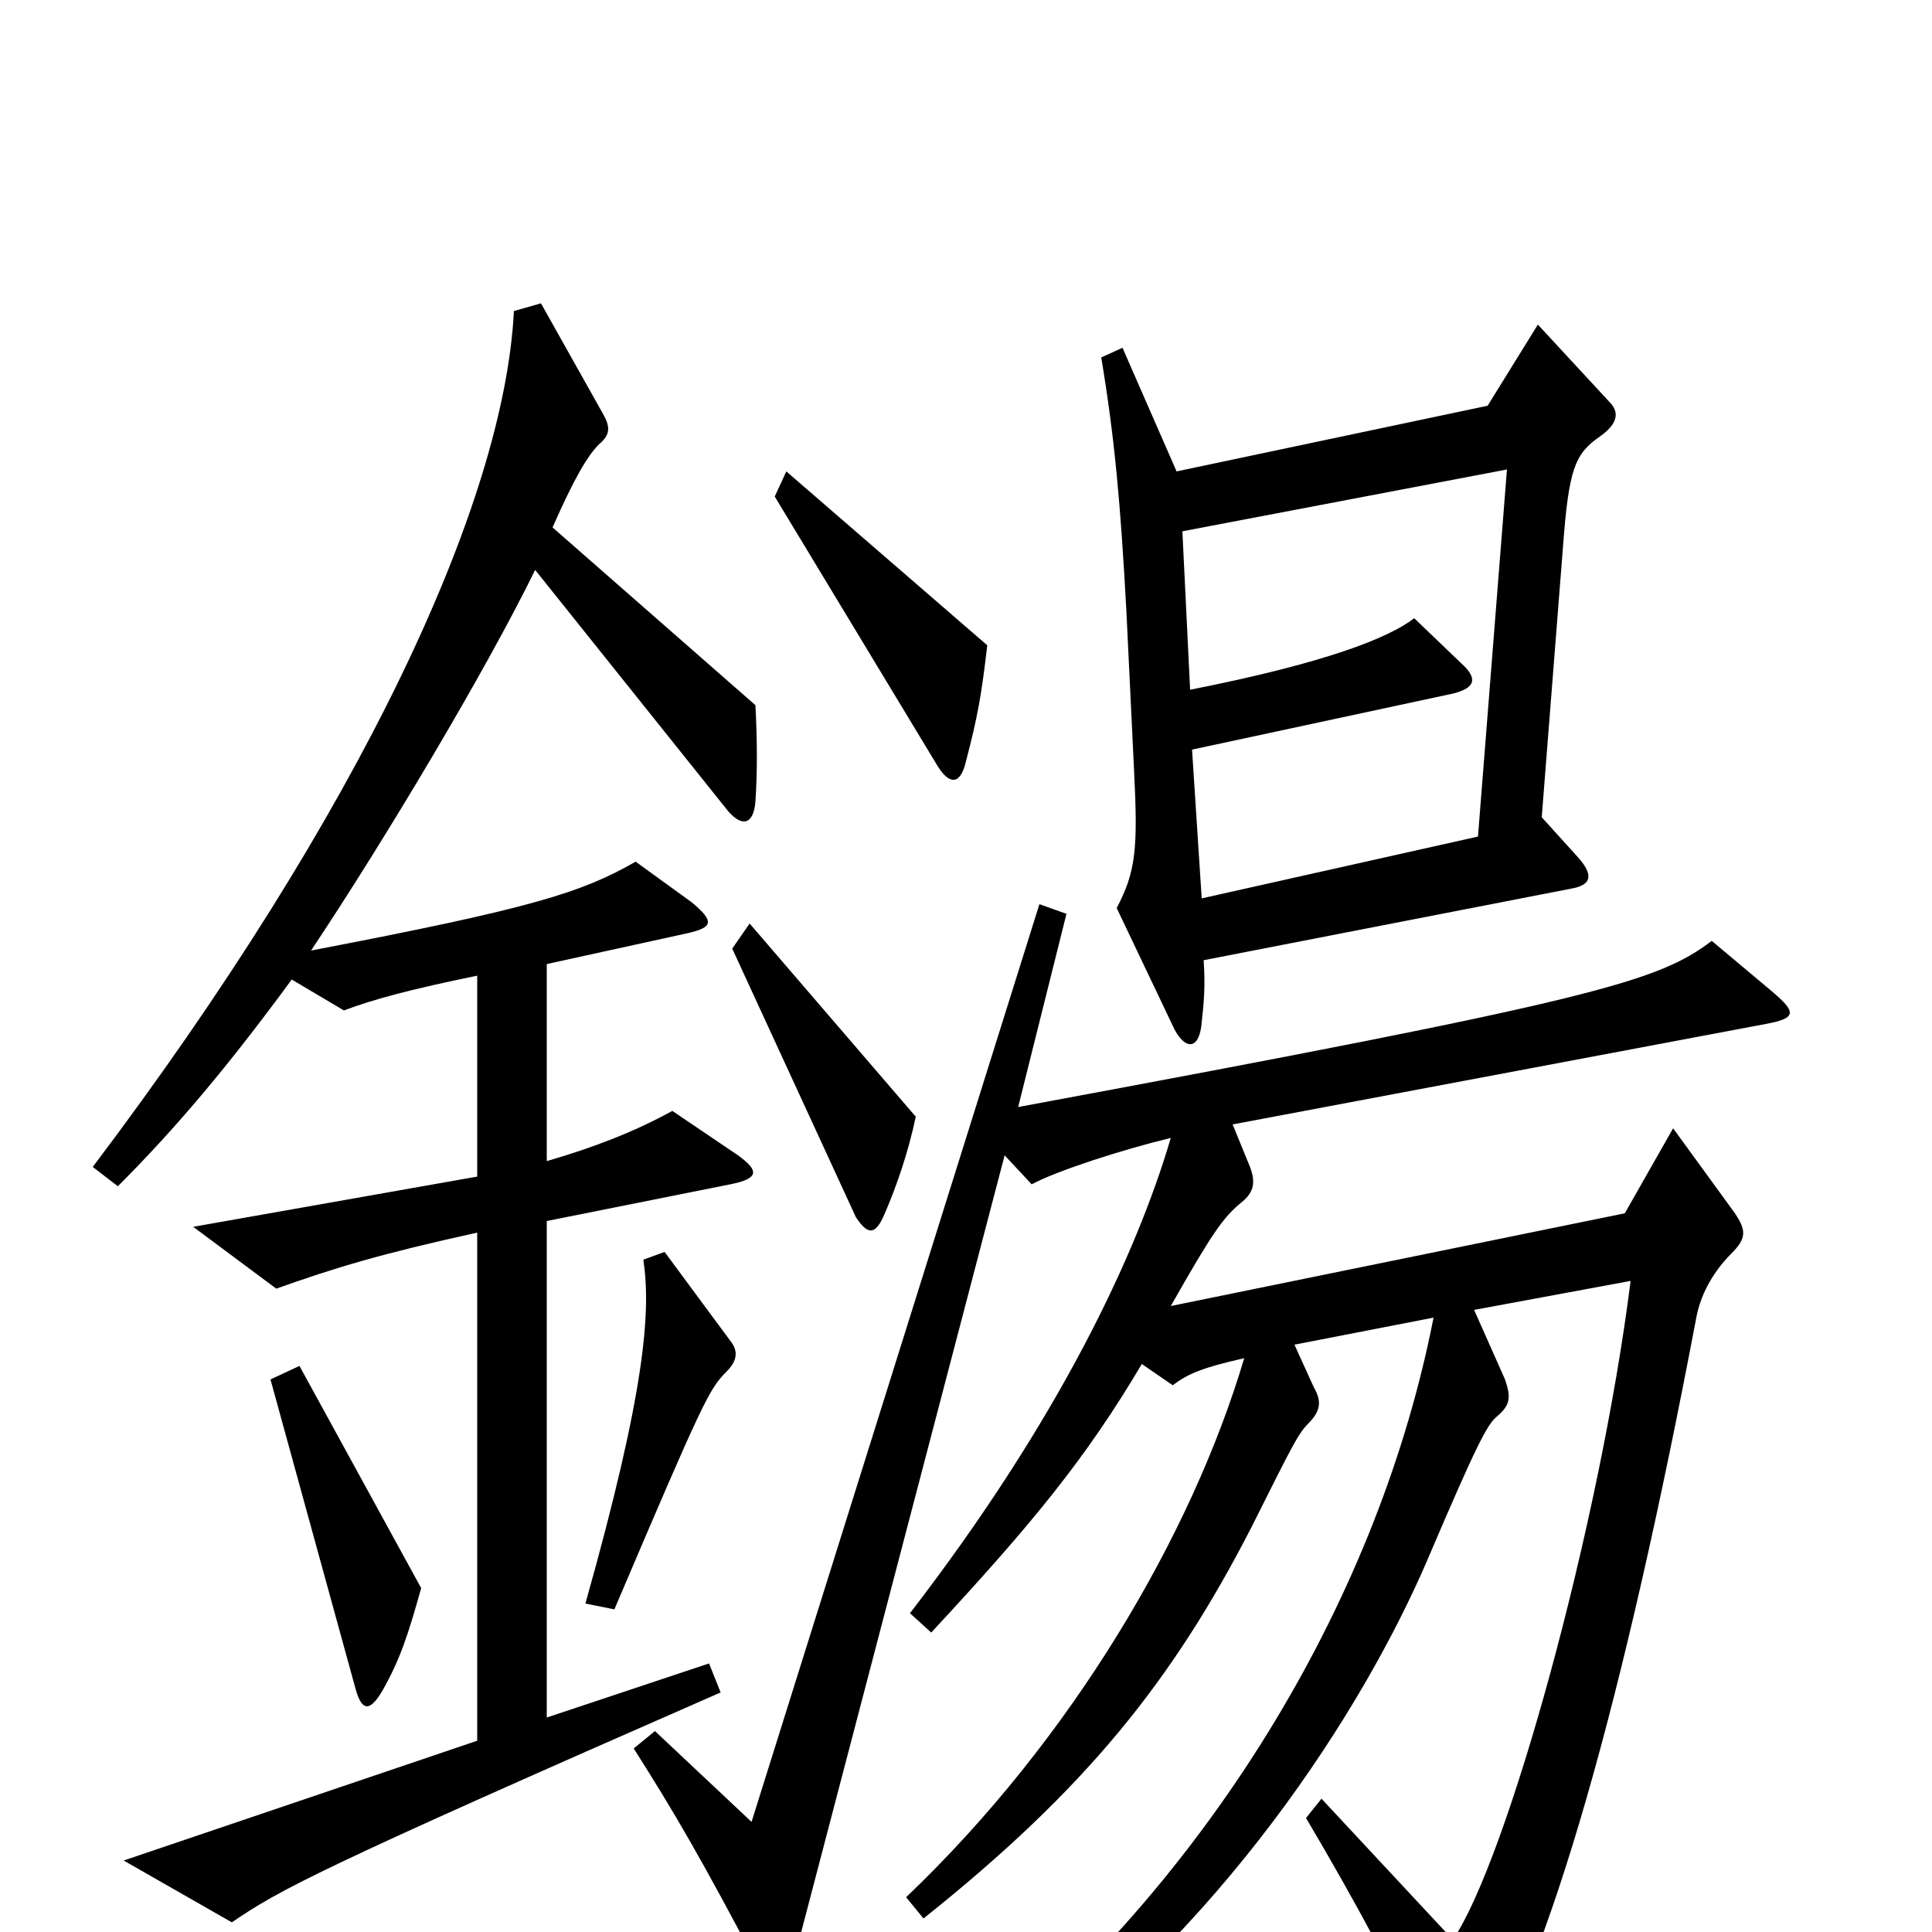 <svg xmlns="http://www.w3.org/2000/svg" viewBox="0 -1000 1000 1000">
	<path fill="#000000" d="M511 -666L407 -756L401 -743L485 -604C491 -594 497 -593 500 -606C506 -629 508 -640 511 -666ZM833 -792L796 -832L770 -790L609 -756L581 -820L570 -815C577 -773 580 -739 583 -684L587 -601C589 -561 588 -549 578 -530L608 -467C614 -456 621 -457 622 -471C623 -480 624 -489 623 -503L813 -540C825 -542 824 -548 817 -556L798 -577L809 -717C812 -757 815 -765 828 -774C838 -781 838 -787 833 -792ZM474 -422L388 -522L379 -509L443 -370C449 -361 453 -360 458 -372C464 -386 470 -403 474 -422ZM391 -585C392 -600 392 -616 391 -635L286 -727C297 -752 304 -764 310 -770C316 -775 316 -779 312 -786L280 -843L266 -839C261 -740 187 -580 48 -396L61 -386C91 -416 118 -448 151 -493L178 -477C194 -483 213 -488 247 -495V-391L100 -365L143 -333C174 -344 197 -351 247 -362V-99L64 -37L120 -5C145 -22 163 -32 373 -124L367 -139L283 -111V-368L378 -387C393 -390 393 -394 382 -402L348 -425C328 -414 307 -406 283 -399V-501L356 -517C369 -520 370 -523 358 -533L329 -554C301 -538 276 -530 161 -508C199 -565 251 -652 277 -705L377 -580C384 -572 390 -573 391 -585ZM378 -306L344 -352L333 -348C337 -321 334 -280 303 -170L318 -167C364 -275 367 -281 376 -290C382 -296 382 -301 378 -306ZM917 -487L886 -513C858 -492 829 -483 527 -427L552 -527L538 -532L389 -57L339 -104L328 -95C349 -62 363 -38 393 19C399 31 406 30 410 18L520 -402L534 -387C547 -394 581 -405 606 -411C588 -350 548 -265 471 -165L482 -155C534 -211 562 -245 591 -294L607 -283C615 -289 622 -292 644 -297C617 -206 555 -100 469 -18L478 -7C562 -74 607 -130 648 -210C669 -252 672 -258 677 -263C684 -270 684 -275 680 -282L670 -304L742 -318C714 -175 629 -33 510 66L518 81C632 1 706 -116 739 -193C765 -254 770 -263 775 -267C782 -273 782 -277 779 -286L763 -322L844 -337C828 -210 780 -37 752 4L684 -69L676 -59C702 -15 723 24 748 76C752 84 756 86 763 77C802 18 841 -123 878 -318C880 -329 886 -341 896 -351C904 -359 904 -363 898 -372L866 -416L841 -372L606 -324C627 -361 633 -370 643 -378C649 -383 650 -388 647 -396L638 -418L914 -470C930 -473 930 -476 917 -487ZM218 -178L155 -293L140 -286L184 -126C187 -115 191 -113 198 -125C207 -141 211 -153 218 -178ZM780 -757L765 -567L622 -535L617 -612L752 -641C764 -644 765 -649 756 -657L732 -680C719 -670 687 -657 616 -643L612 -725Z"/>
</svg>